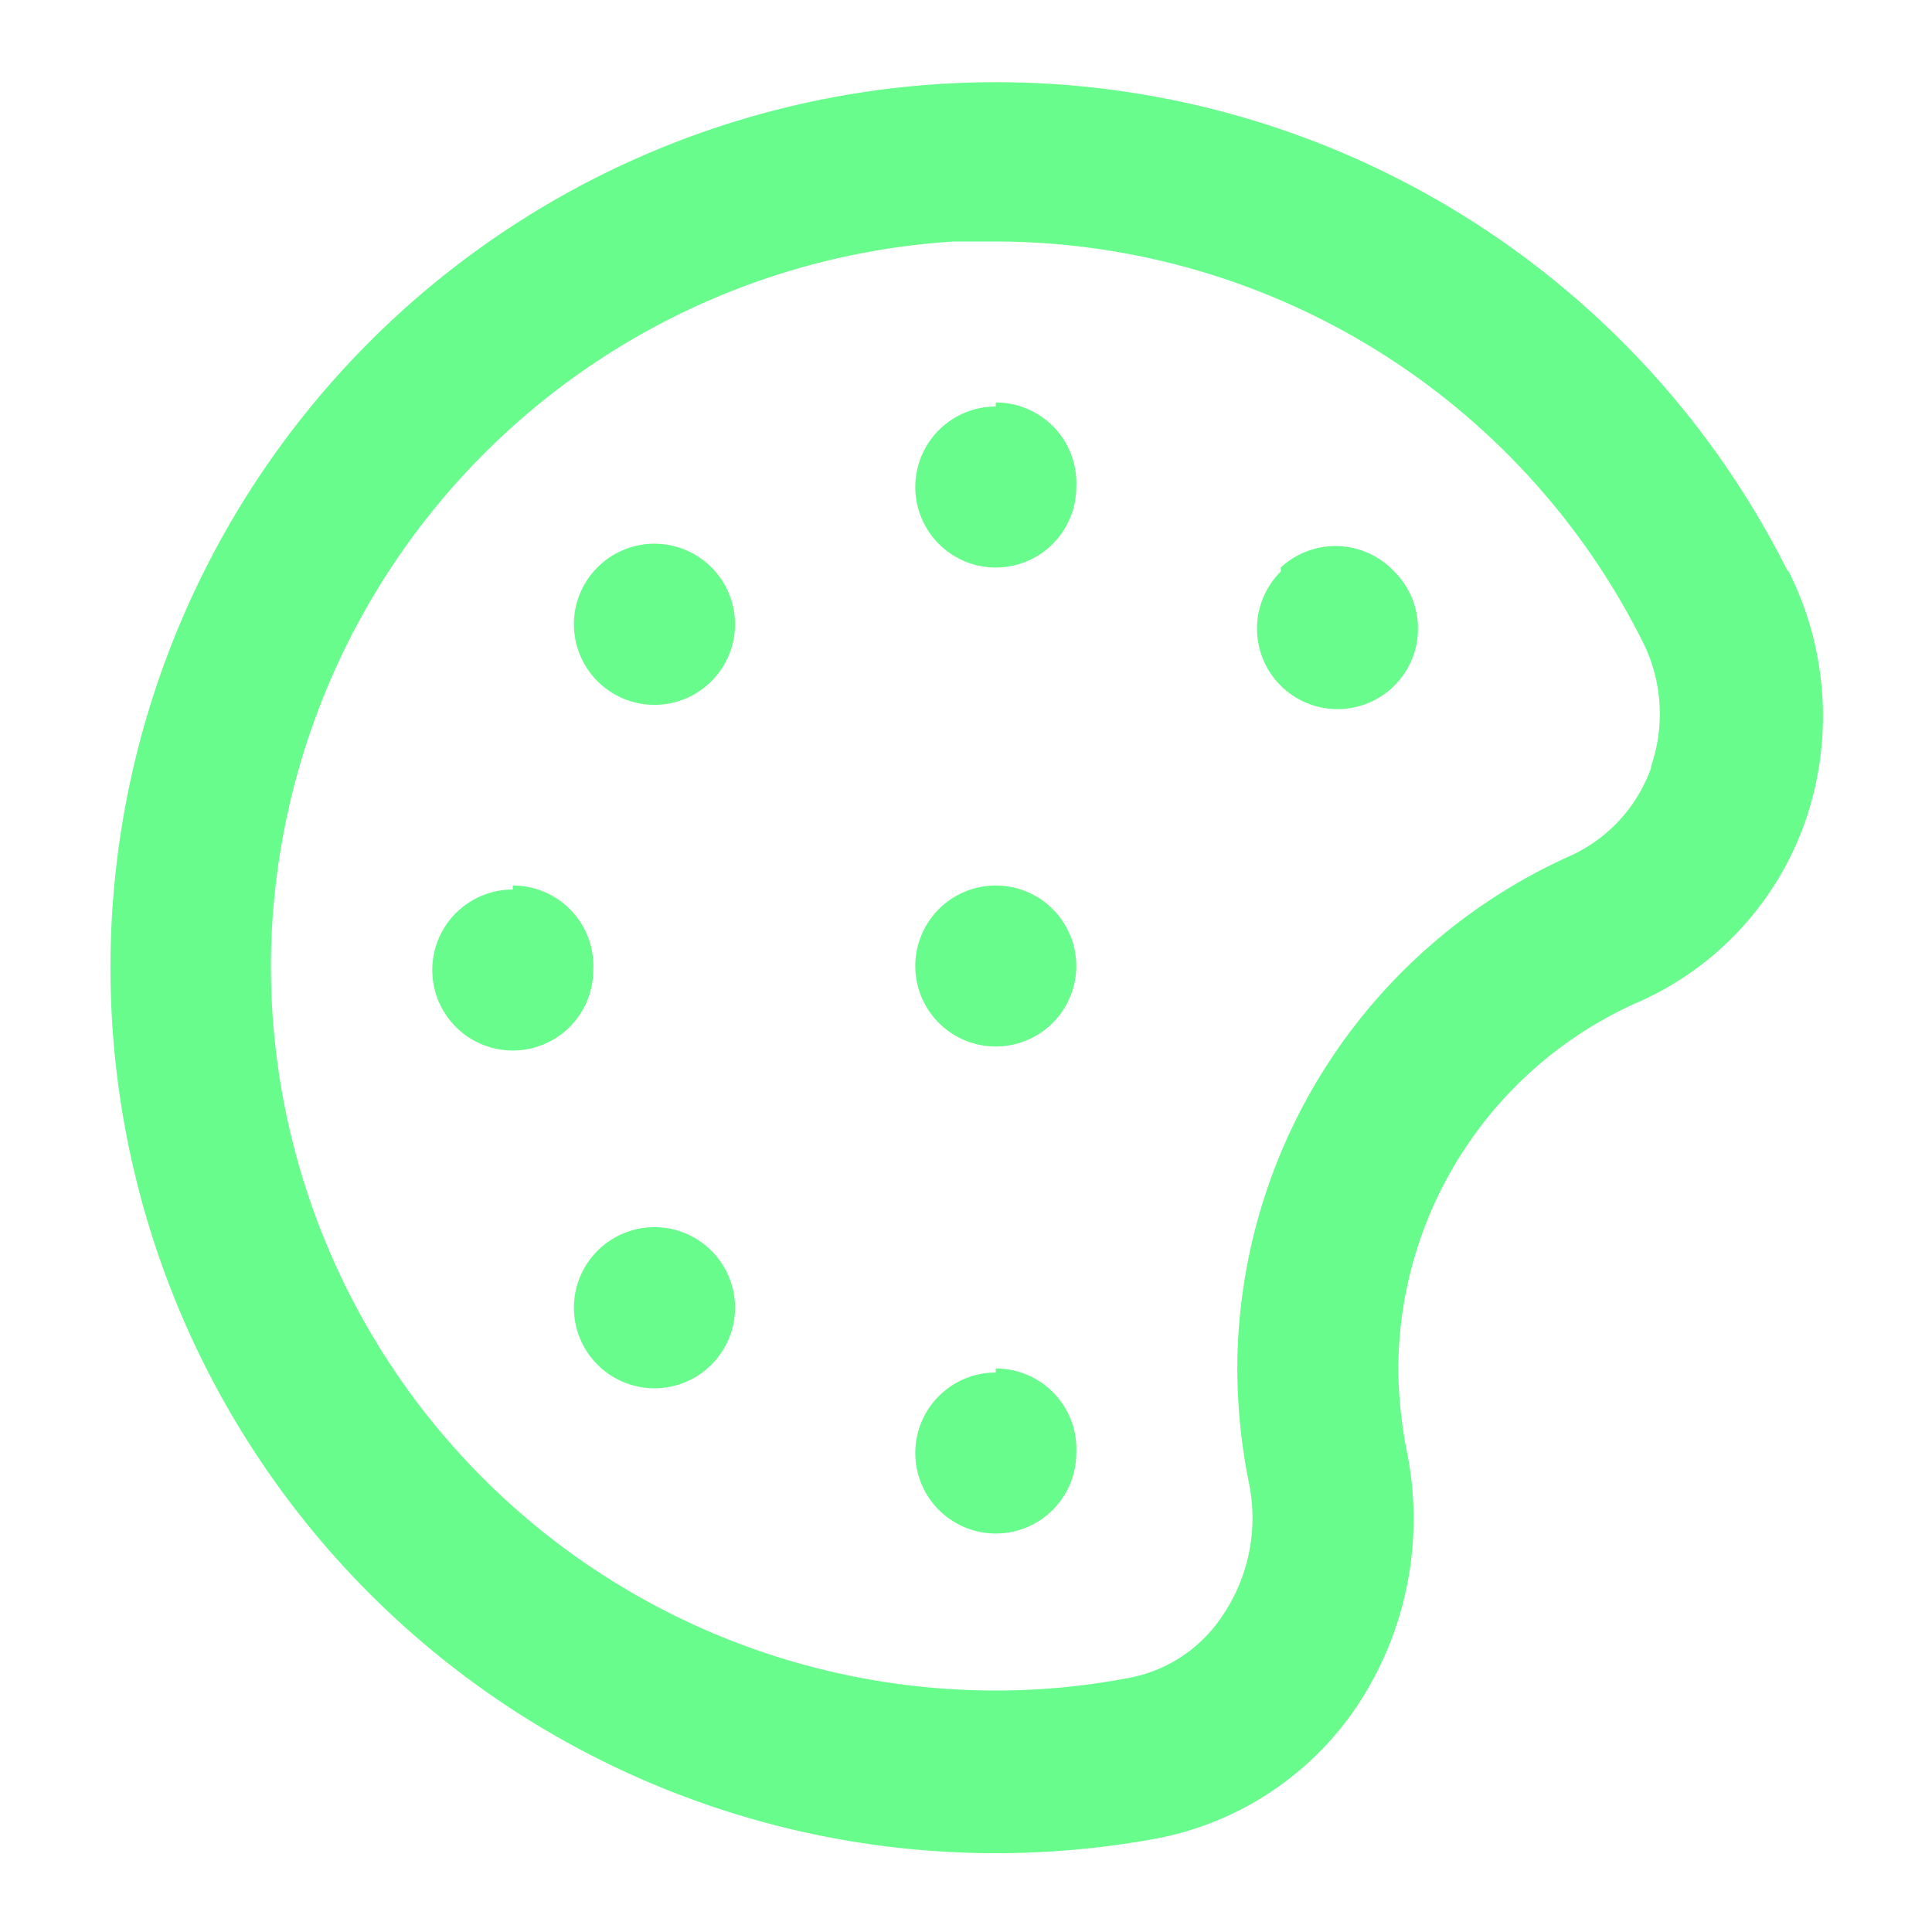 <svg xmlns="http://www.w3.org/2000/svg" data-name="Layer 1" viewBox="0 0 24 24"><path fill="#68FC8C" d="M7.42,15.54a1,1,0,0,0,0,1.41,1,1,0,0,0,1.42,0,1,1,0,0,0,0-1.41A1,1,0,0,0,7.42,15.54Zm0-8.49a1,1,0,0,0,0,1.41,1,1,0,0,0,1.42,0,1,1,0,0,0,0-1.41A1,1,0,0,0,7.42,7.05Zm4.95,10a1,1,0,1,0,1,1A1,1,0,0,0,12.37,17Zm-6-6a1,1,0,1,0,1,1A1,1,0,0,0,6.37,11Zm6-6a1,1,0,1,0,1,1A1,1,0,0,0,12.37,5Zm3.54,2.05a1,1,0,1,0,1.41,0A1,1,0,0,0,15.91,7.05Zm6.3,0a11,11,0,1,0-7.85,15.74,3.87,3.87,0,0,0,2.5-1.65A4.2,4.2,0,0,0,17.47,18a5.65,5.65,0,0,1-.1-1,5,5,0,0,1,3-4.56,3.84,3.84,0,0,0,2.06-2.25A4,4,0,0,0,22.21,7.08Zm-1.7,2.44a1.9,1.9,0,0,1-1,1.09A7,7,0,0,0,15.37,17a7.3,7.3,0,0,0,.14,1.4,2.16,2.16,0,0,1-.31,1.65,1.79,1.79,0,0,1-1.21.8,8.72,8.72,0,0,1-1.62.15,9,9,0,0,1-9-9.28A9.05,9.05,0,0,1,11.85,3h.51a9,9,0,0,1,8.06,5A2,2,0,0,1,20.51,9.52ZM12.37,11a1,1,0,1,0,1,1A1,1,0,0,0,12.37,11Z"/></svg>